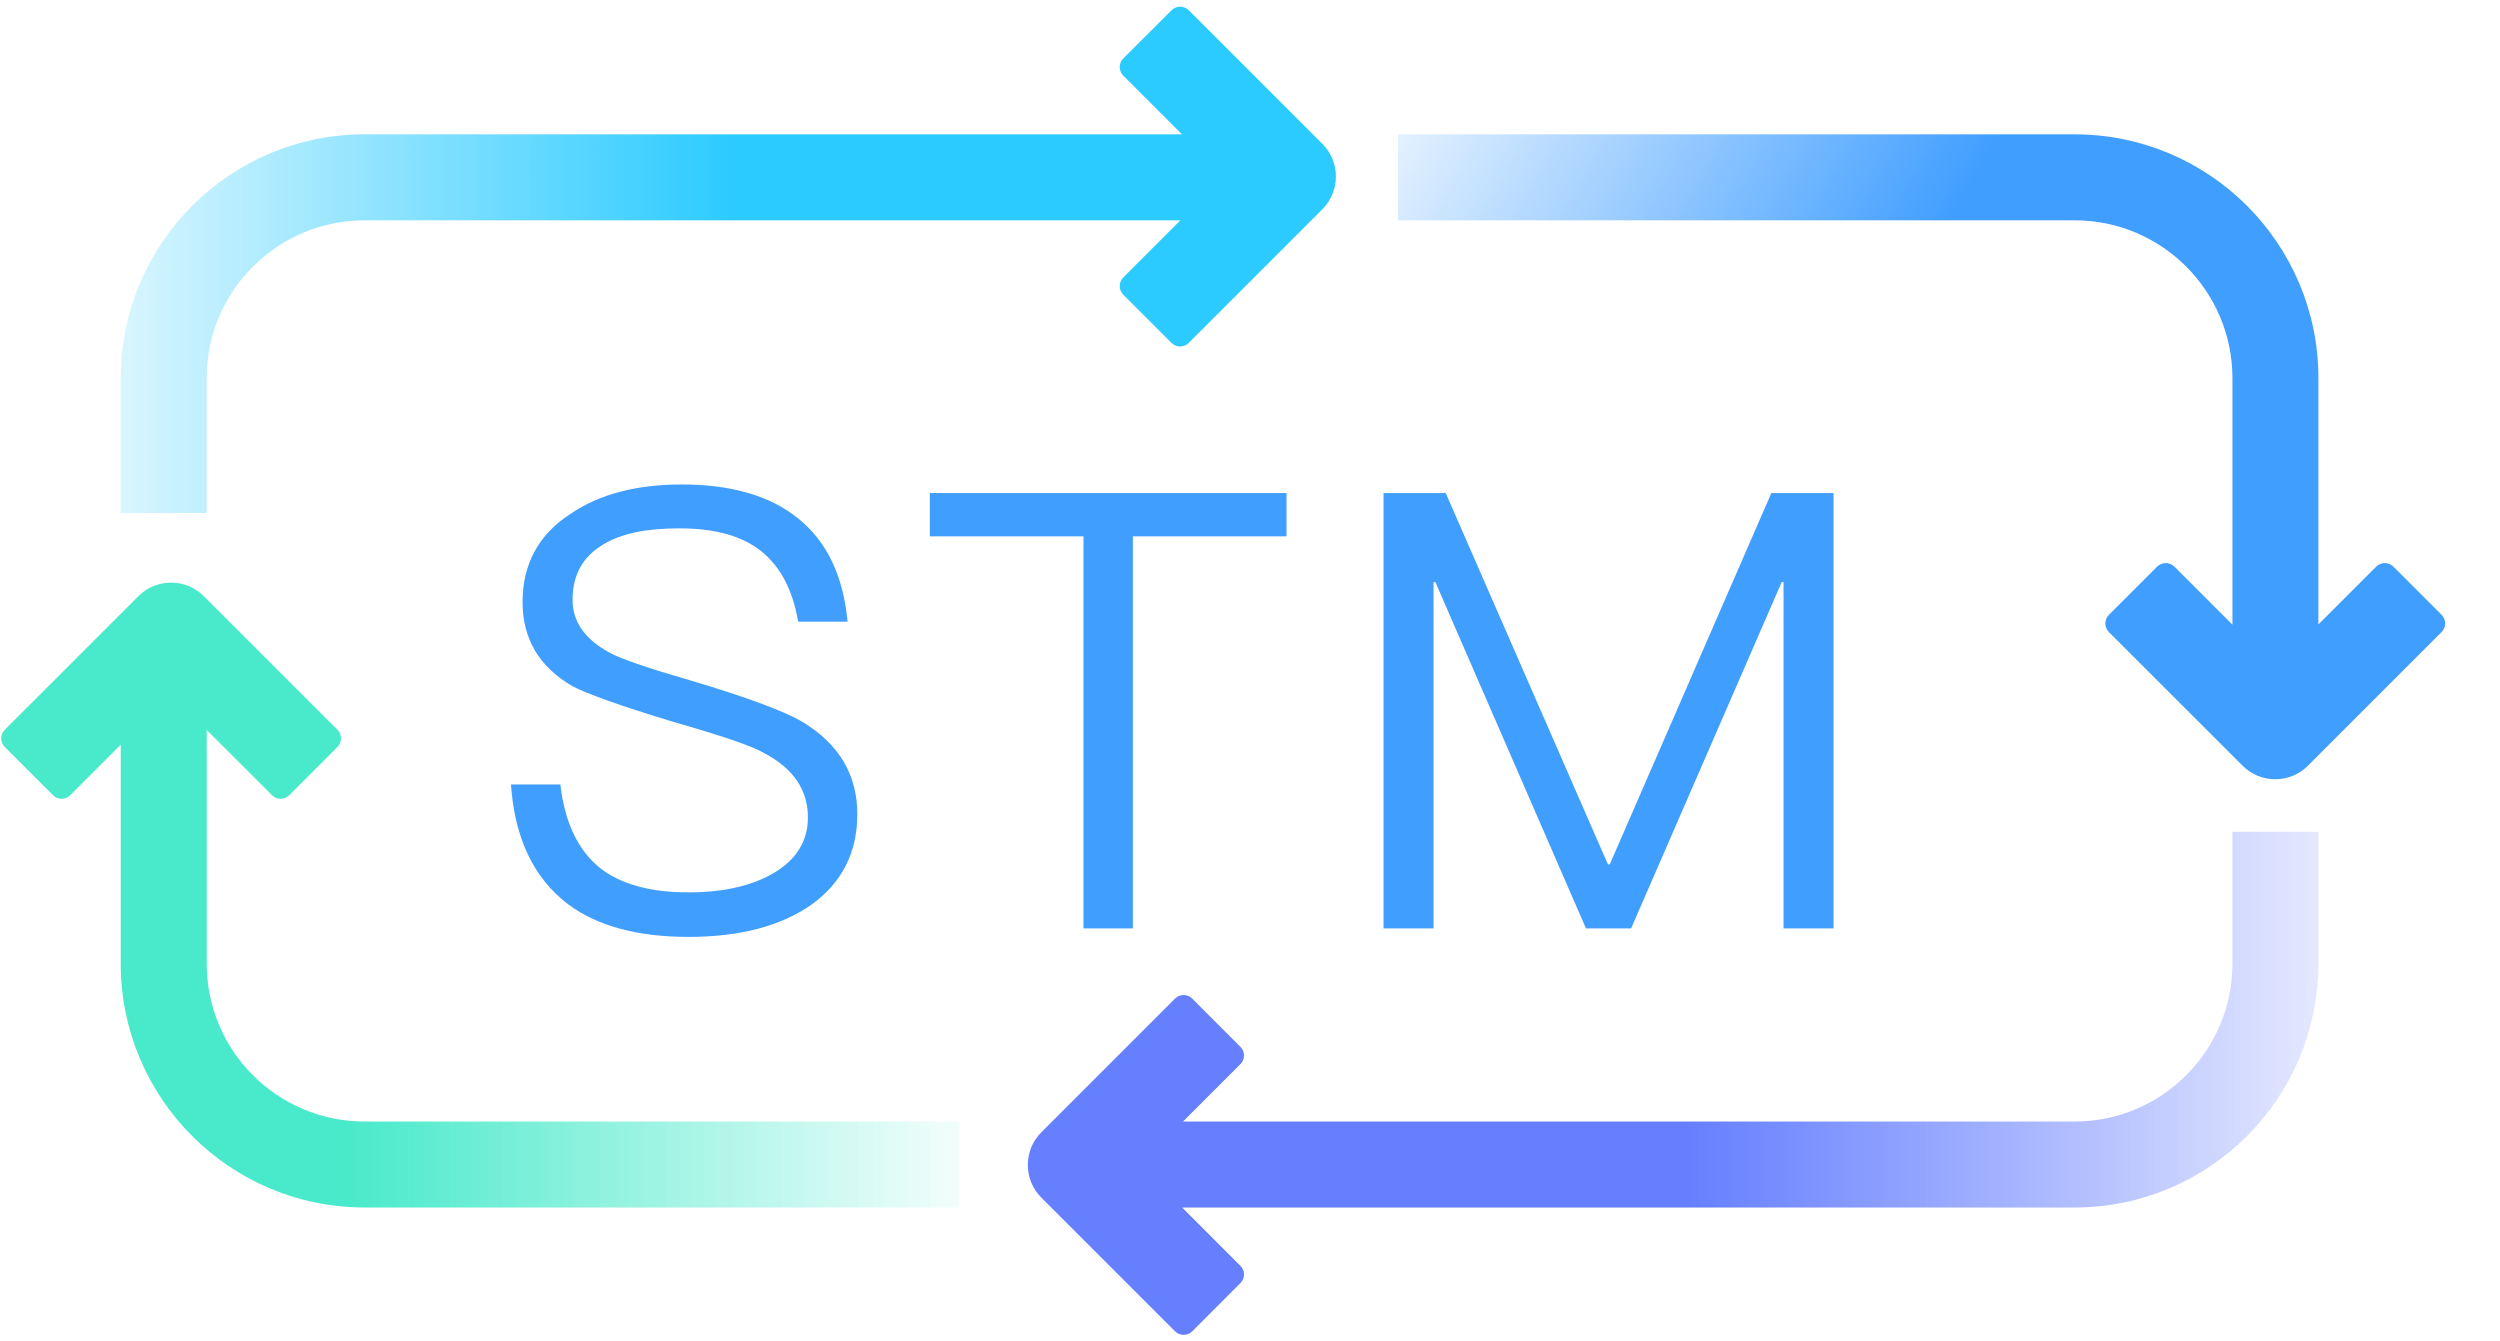 <svg width="41" height="22" viewBox="0 0 41 22" fill="none" xmlns="http://www.w3.org/2000/svg">
<g id="Group 1969">
<g id="STM">
<path id="Vector" d="M22.69 8.086H23.71L26.37 14.176H26.4L29.05 8.086H30.07V15.226H29.25V9.546H29.22L26.75 15.226H26.01L23.54 9.546H23.51V15.226H22.69V8.086Z" fill="#409EFF"/>
<path id="Vector_2" d="M15.249 8.086H21.099V8.796H18.579V15.226H17.769V8.796H15.249V8.086Z" fill="#409EFF"/>
<path id="Vector_3" d="M11.18 7.945C11.98 7.945 12.62 8.125 13.08 8.495C13.56 8.875 13.83 9.445 13.9 10.195H13.09C13 9.675 12.8 9.295 12.49 9.045C12.17 8.785 11.72 8.665 11.14 8.665C10.61 8.665 10.2 8.745 9.9 8.925C9.56 9.125 9.39 9.425 9.39 9.835C9.39 10.195 9.59 10.485 10 10.705C10.18 10.805 10.62 10.955 11.31 11.155C12.25 11.435 12.87 11.665 13.17 11.845C13.76 12.205 14.06 12.705 14.06 13.355C14.06 13.975 13.81 14.475 13.31 14.835C12.81 15.185 12.14 15.365 11.29 15.365C10.45 15.365 9.79 15.185 9.31 14.825C8.75 14.395 8.44 13.745 8.38 12.865H9.19C9.26 13.485 9.48 13.945 9.84 14.235C10.17 14.495 10.65 14.635 11.29 14.635C11.87 14.635 12.35 14.525 12.71 14.305C13.07 14.085 13.25 13.785 13.25 13.405C13.25 12.955 13.01 12.605 12.54 12.355C12.34 12.235 11.83 12.065 11.03 11.835C10.17 11.575 9.62 11.375 9.39 11.255C8.84 10.935 8.57 10.475 8.57 9.875C8.57 9.255 8.83 8.765 9.36 8.425C9.83 8.105 10.44 7.945 11.18 7.945Z" fill="#409EFF"/>
</g>
<g id="Group 1964">
<path id="Union" fill-rule="evenodd" clip-rule="evenodd" d="M36.612 10.245L35.66 9.293C35.582 9.215 35.455 9.215 35.377 9.293L34.586 10.083C34.508 10.162 34.508 10.288 34.586 10.366L36.778 12.557C37.074 12.854 37.554 12.854 37.851 12.557L40.042 10.366C40.12 10.288 40.12 10.162 40.042 10.083L39.252 9.293C39.173 9.215 39.047 9.215 38.969 9.293L38.022 10.24V6.203C38.022 3.994 36.231 2.203 34.022 2.203L22.928 2.203V3.613L34.022 3.613C35.453 3.613 36.612 4.773 36.612 6.203V10.245Z" fill="url(#paint0_linear_3464_32732)"/>
<path id="Union_2" fill-rule="evenodd" clip-rule="evenodd" d="M4.461 13.041C4.539 13.12 4.666 13.12 4.744 13.041L5.534 12.251C5.612 12.173 5.612 12.046 5.534 11.968L3.343 9.777C3.047 9.481 2.566 9.481 2.27 9.777L0.078 11.968C0 12.046 0 12.173 0.078 12.251L0.869 13.041C0.947 13.12 1.074 13.12 1.152 13.041L1.98 12.213V15.803C1.98 18.012 3.771 19.803 5.98 19.803H15.735V18.393H5.98C4.55 18.393 3.39 17.234 3.39 15.803V11.971L4.461 13.041Z" fill="url(#paint1_linear_3464_32732)"/>
<path id="Union_3" fill-rule="evenodd" clip-rule="evenodd" d="M18.422 1.241C18.344 1.163 18.344 1.037 18.422 0.958L19.213 0.168C19.291 0.09 19.417 0.09 19.495 0.168L21.687 2.359C21.983 2.656 21.983 3.136 21.687 3.432L19.495 5.624C19.417 5.702 19.291 5.702 19.213 5.624L18.422 4.833C18.344 4.755 18.344 4.628 18.422 4.55L19.359 3.613H5.98C4.55 3.613 3.39 4.773 3.39 6.203V8.413H1.98V6.203C1.98 3.994 3.771 2.203 5.98 2.203H19.384L18.422 1.241Z" fill="url(#paint2_linear_3464_32732)"/>
<path id="Union_4" fill-rule="evenodd" clip-rule="evenodd" d="M38.022 15.803V13.641H36.612V15.803C36.612 17.233 35.453 18.393 34.022 18.393H19.401L20.343 17.451C20.422 17.372 20.422 17.246 20.343 17.168L19.553 16.377C19.475 16.299 19.348 16.299 19.27 16.377L17.079 18.568C16.782 18.865 16.782 19.345 17.079 19.642L19.27 21.833C19.348 21.911 19.475 21.911 19.553 21.833L20.343 21.042C20.422 20.964 20.422 20.838 20.343 20.76L19.387 19.803H34.022C36.231 19.803 38.022 18.012 38.022 15.803Z" fill="url(#paint3_linear_3464_32732)"/>
</g>
</g>
<defs>
<linearGradient id="paint0_linear_3464_32732" x1="39.616" y1="12.781" x2="21.257" y2="2.203" gradientUnits="userSpaceOnUse">
<stop offset="0.527" stop-color="#409EFF"/>
<stop offset="1" stop-color="#409EFF" stop-opacity="0"/>
</linearGradient>
<linearGradient id="paint1_linear_3464_32732" x1="-2.319" y1="19.803" x2="17.701" y2="19.805" gradientUnits="userSpaceOnUse">
<stop offset="0.4" stop-color="#21E5BF" stop-opacity="0.82"/>
<stop offset="0.938" stop-color="#21E5BF" stop-opacity="0"/>
</linearGradient>
<linearGradient id="paint2_linear_3464_32732" x1="21.909" y1="2.758" x2="-0.293" y2="2.758" gradientUnits="userSpaceOnUse">
<stop offset="0.447" stop-color="#2CCBFF"/>
<stop offset="1" stop-color="#2CCBFF" stop-opacity="0"/>
</linearGradient>
<linearGradient id="paint3_linear_3464_32732" x1="16.857" y1="19.027" x2="40.389" y2="19.027" gradientUnits="userSpaceOnUse">
<stop offset="0.46" stop-color="#667FFF"/>
<stop offset="0.986" stop-color="#5A75FF" stop-opacity="0"/>
</linearGradient>
</defs>
</svg>
